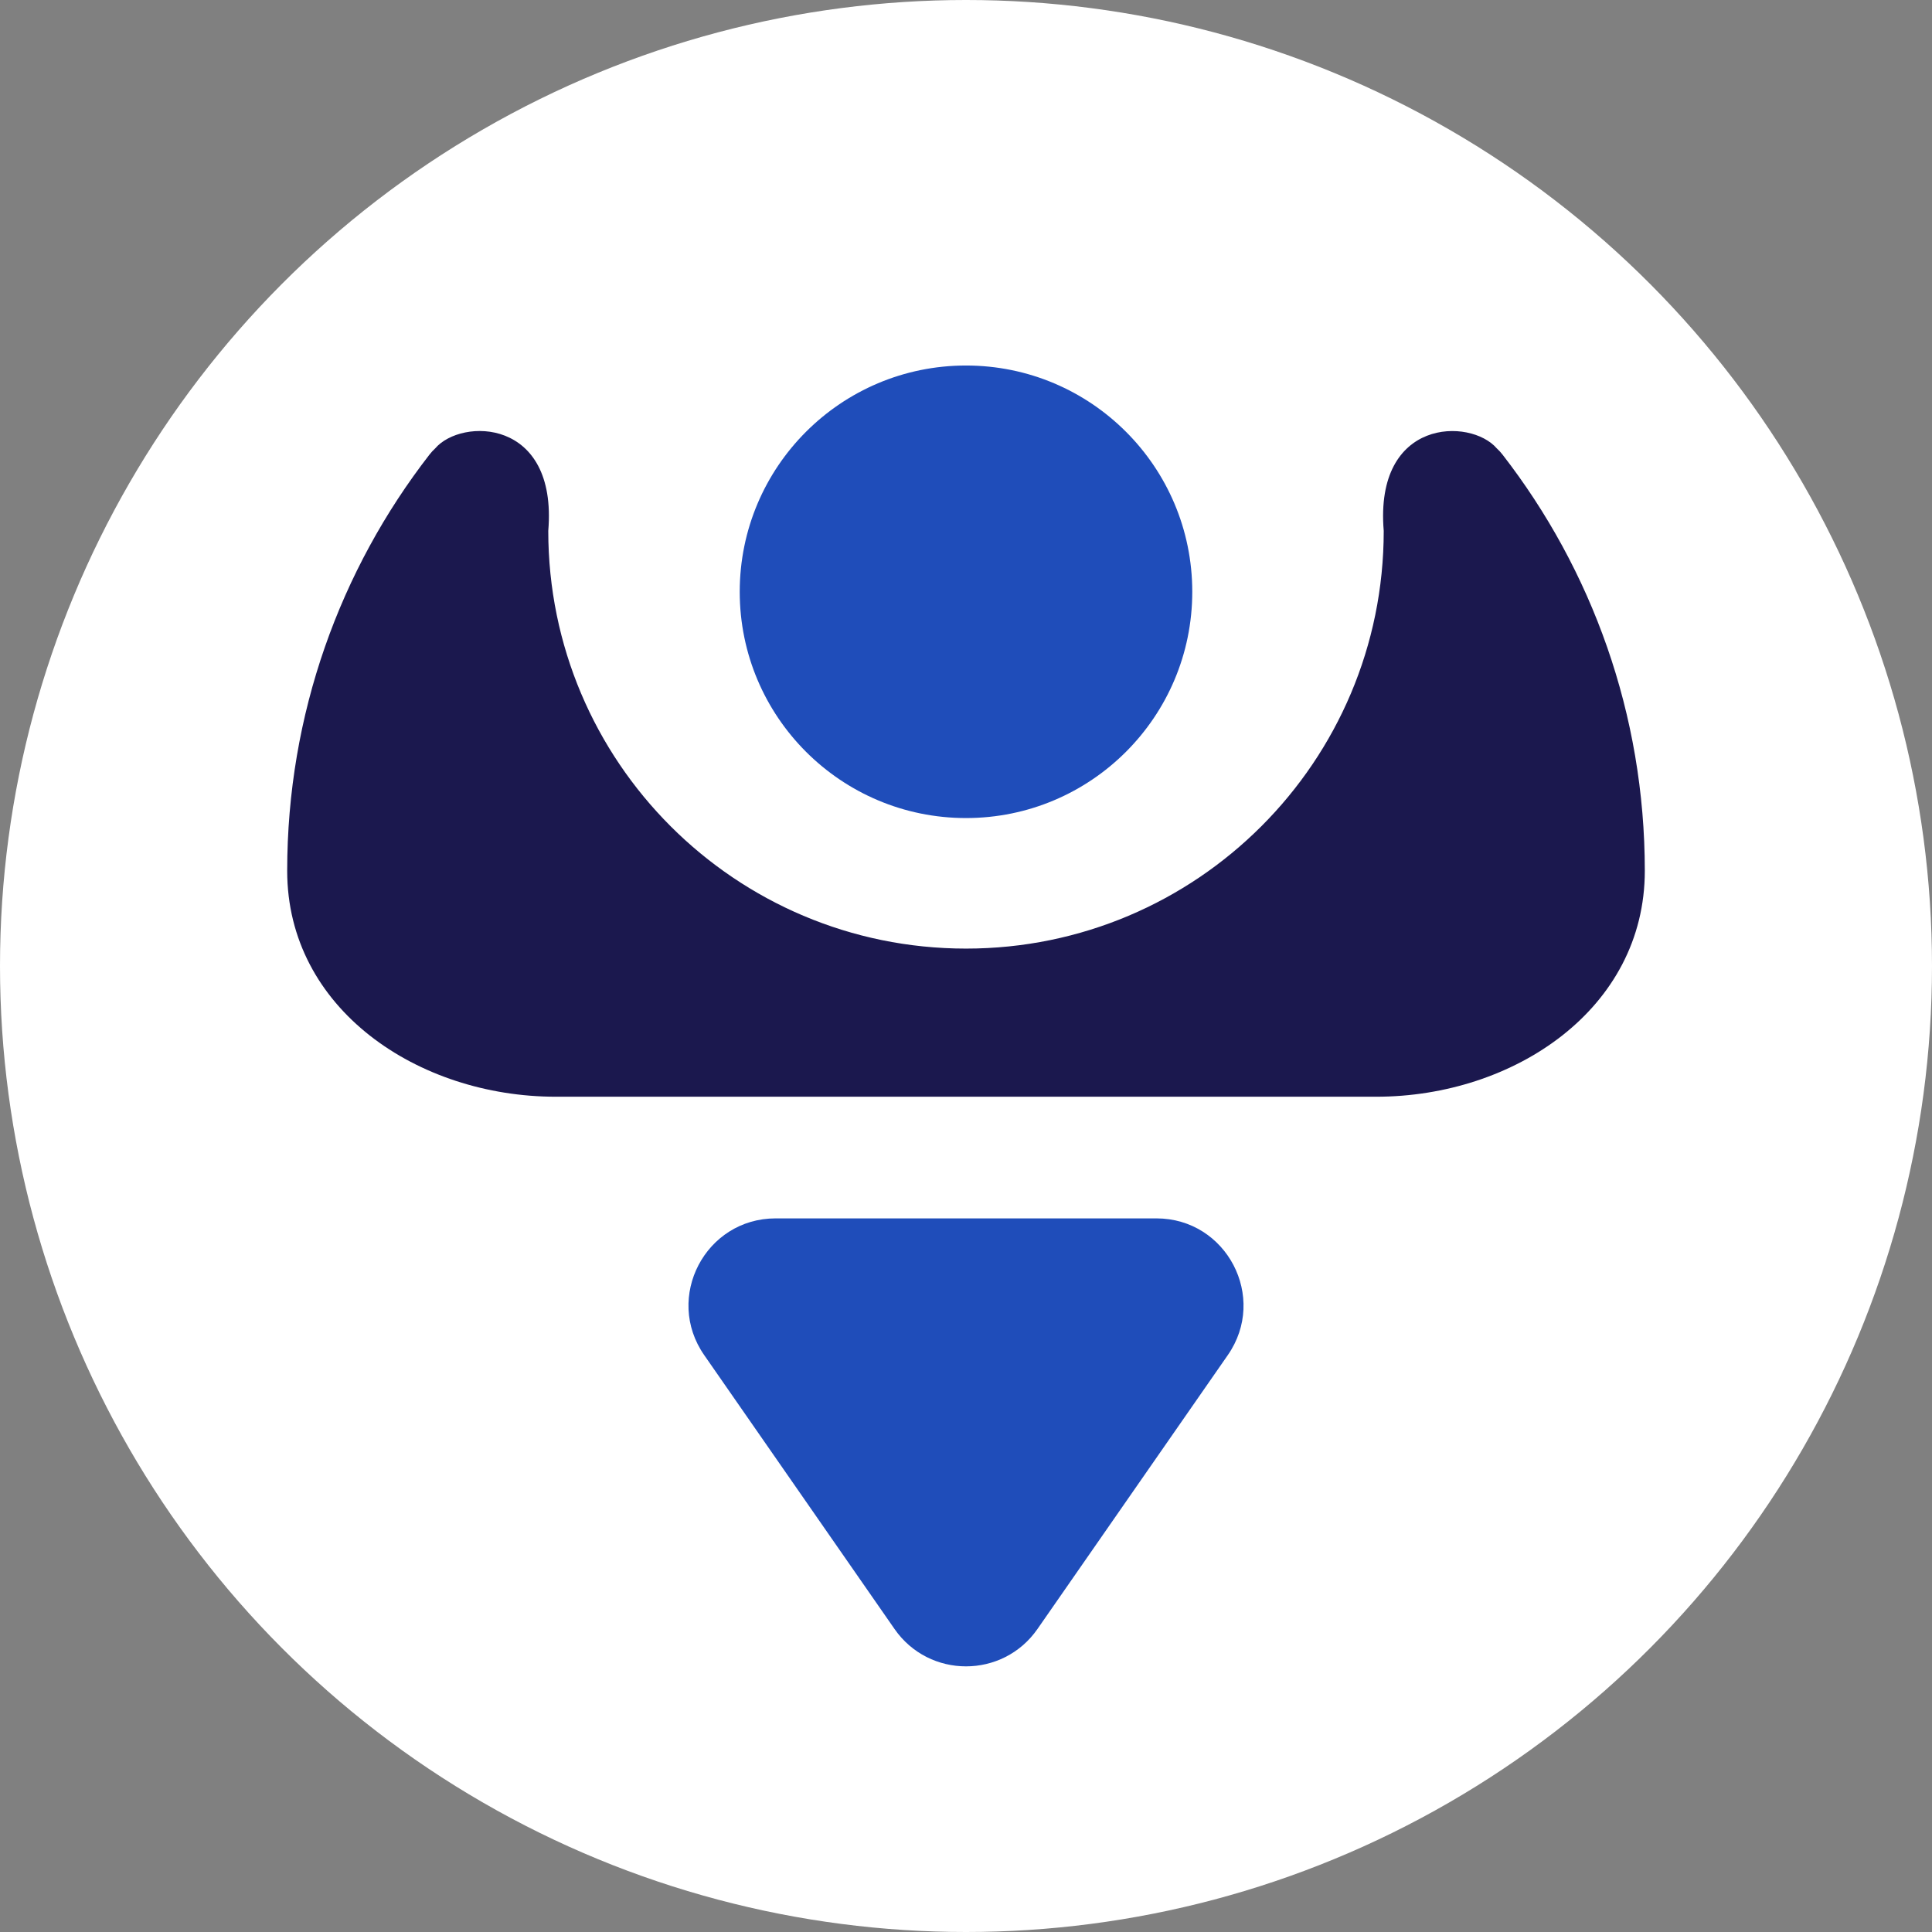 <svg width="222" height="222" viewBox="0 0 222 222" fill="none" xmlns="http://www.w3.org/2000/svg">
<rect x="0" y="0" width="222" height="222" fill="#808080" stroke="none"/>
<circle cx="111" cy="111" r="111" fill="white"/>
<circle cx="111" cy="68" r="26" fill="#1F4DBA"/>
<path fill-rule="evenodd" clip-rule="evenodd" d="M111 109C84.49 109 63 87.51 63 61.001C64.08 48.005 53.007 48.001 50.003 51.527C49.774 51.735 49.555 51.972 49.348 52.239C39.101 65.452 33 82.046 33 100.067C33 115.917 48.017 126.021 63.866 126.021H158.134C173.983 126.021 189 115.917 189 100.067C189 82.046 182.899 65.452 172.652 52.239C172.441 51.967 172.217 51.725 171.982 51.513C168.957 48.005 157.922 48.031 159 61.004C158.998 87.512 137.508 109 111 109Z" fill="#1B184E"/>
<path d="M119.212 187.183L141.085 155.707C145.693 149.076 140.948 140 132.873 140H111H89.127C81.052 140 76.307 149.076 80.915 155.707L102.788 187.183C106.766 192.907 115.234 192.907 119.212 187.183Z" fill="#1F4DBA"/>
</svg>
